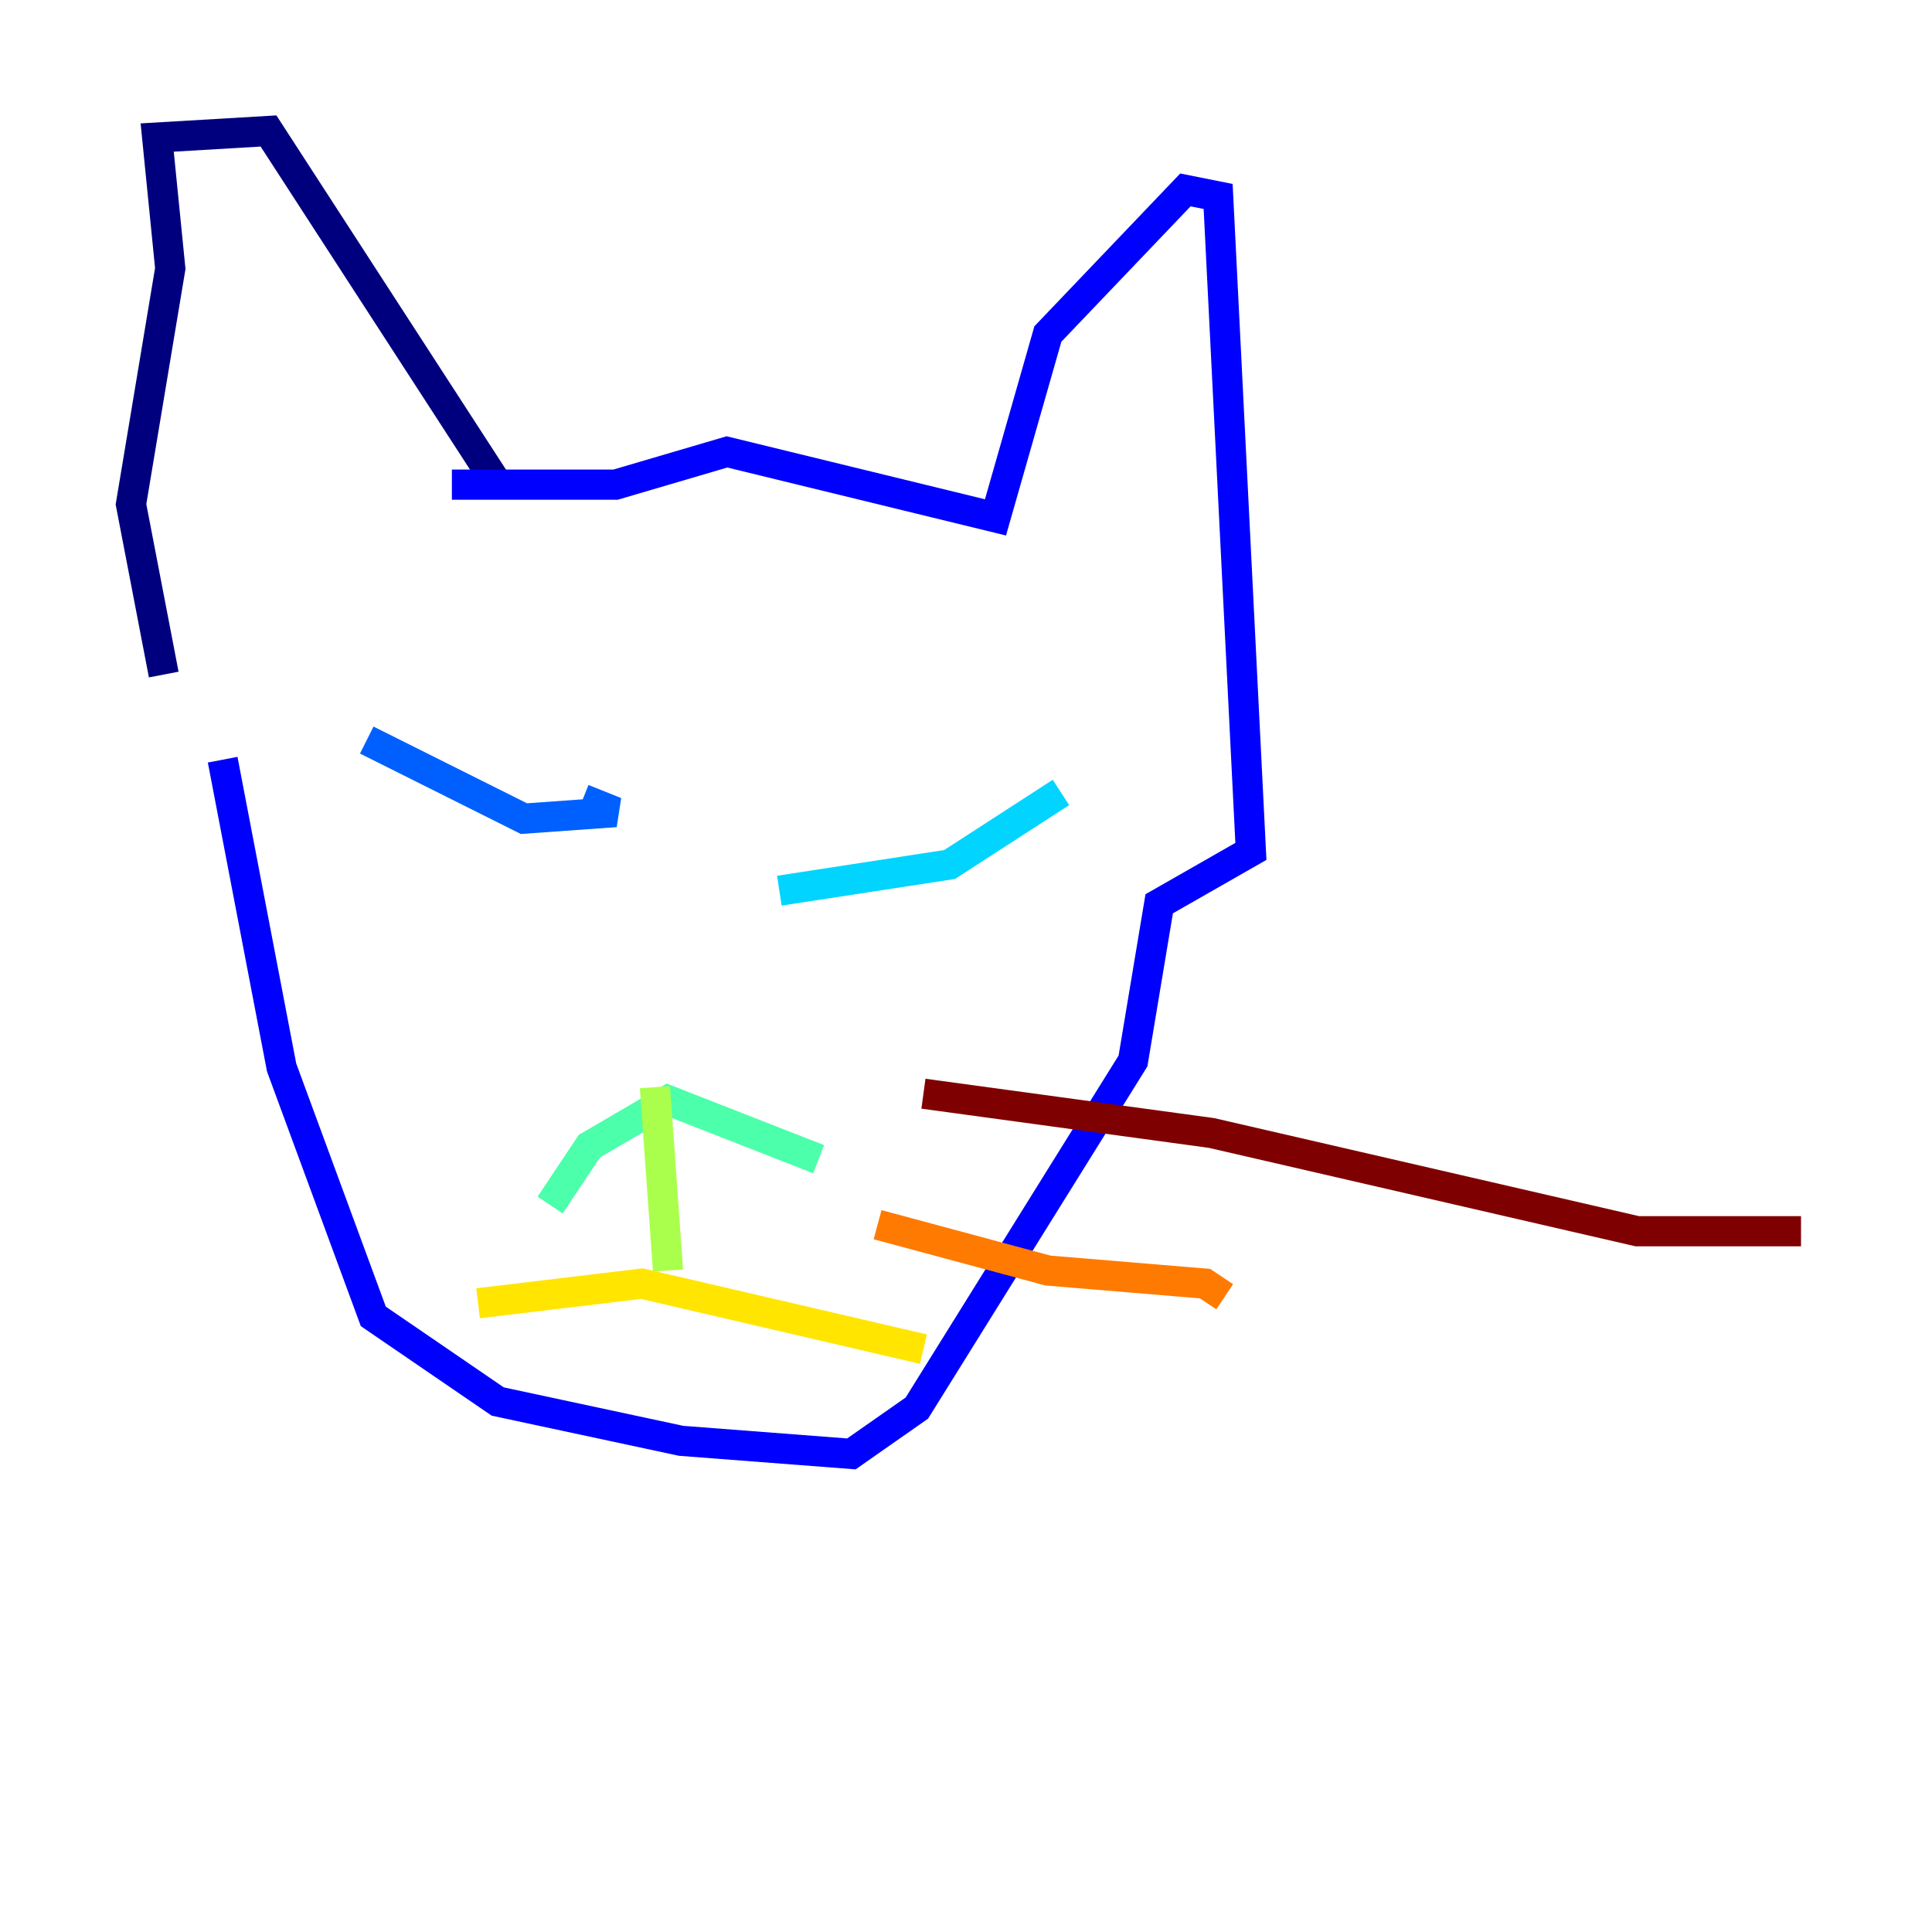 <?xml version="1.0" encoding="utf-8" ?>
<svg baseProfile="tiny" height="128" version="1.2" viewBox="0,0,128,128" width="128" xmlns="http://www.w3.org/2000/svg" xmlns:ev="http://www.w3.org/2001/xml-events" xmlns:xlink="http://www.w3.org/1999/xlink"><defs /><polyline fill="none" points="32.976,32.108 17.79,8.678 10.414,9.112 11.281,17.79 8.678,33.41 10.848,44.691" stroke="#00007f" stroke-width="2" /><polyline fill="none" points="29.939,32.108 40.786,32.108 48.163,29.939 65.953,34.278 69.424,22.129 78.536,12.583 80.705,13.017 82.875,56.407 76.8,59.878 75.064,70.291 60.746,93.288 56.407,96.325 45.125,95.458 32.976,92.854 24.732,87.214 18.658,70.725 14.752,50.332" stroke="#0000fe" stroke-width="2" /><polyline fill="none" points="24.298,49.031 34.712,54.237 40.786,53.803 38.617,52.936" stroke="#0060ff" stroke-width="2" /><polyline fill="none" points="51.634,59.01 62.915,57.275 70.291,52.502" stroke="#00d4ff" stroke-width="2" /><polyline fill="none" points="36.447,79.837 39.051,75.932 44.258,72.895 54.237,76.8" stroke="#4cffaa" stroke-width="2" /><polyline fill="none" points="43.39,72.027 44.258,84.176" stroke="#aaff4c" stroke-width="2" /><polyline fill="none" points="31.675,86.346 42.522,85.044 61.18,89.383" stroke="#ffe500" stroke-width="2" /><polyline fill="none" points="58.142,81.139 69.424,84.176 79.837,85.044 81.139,85.912" stroke="#ff7a00" stroke-width="2" /><polyline fill="none" points="81.139,85.912 81.139,85.912" stroke="#fe1200" stroke-width="2" /><polyline fill="none" points="61.18,72.461 80.271,75.064 108.475,81.573 119.322,81.573" stroke="#7f0000" stroke-width="2" /></svg>